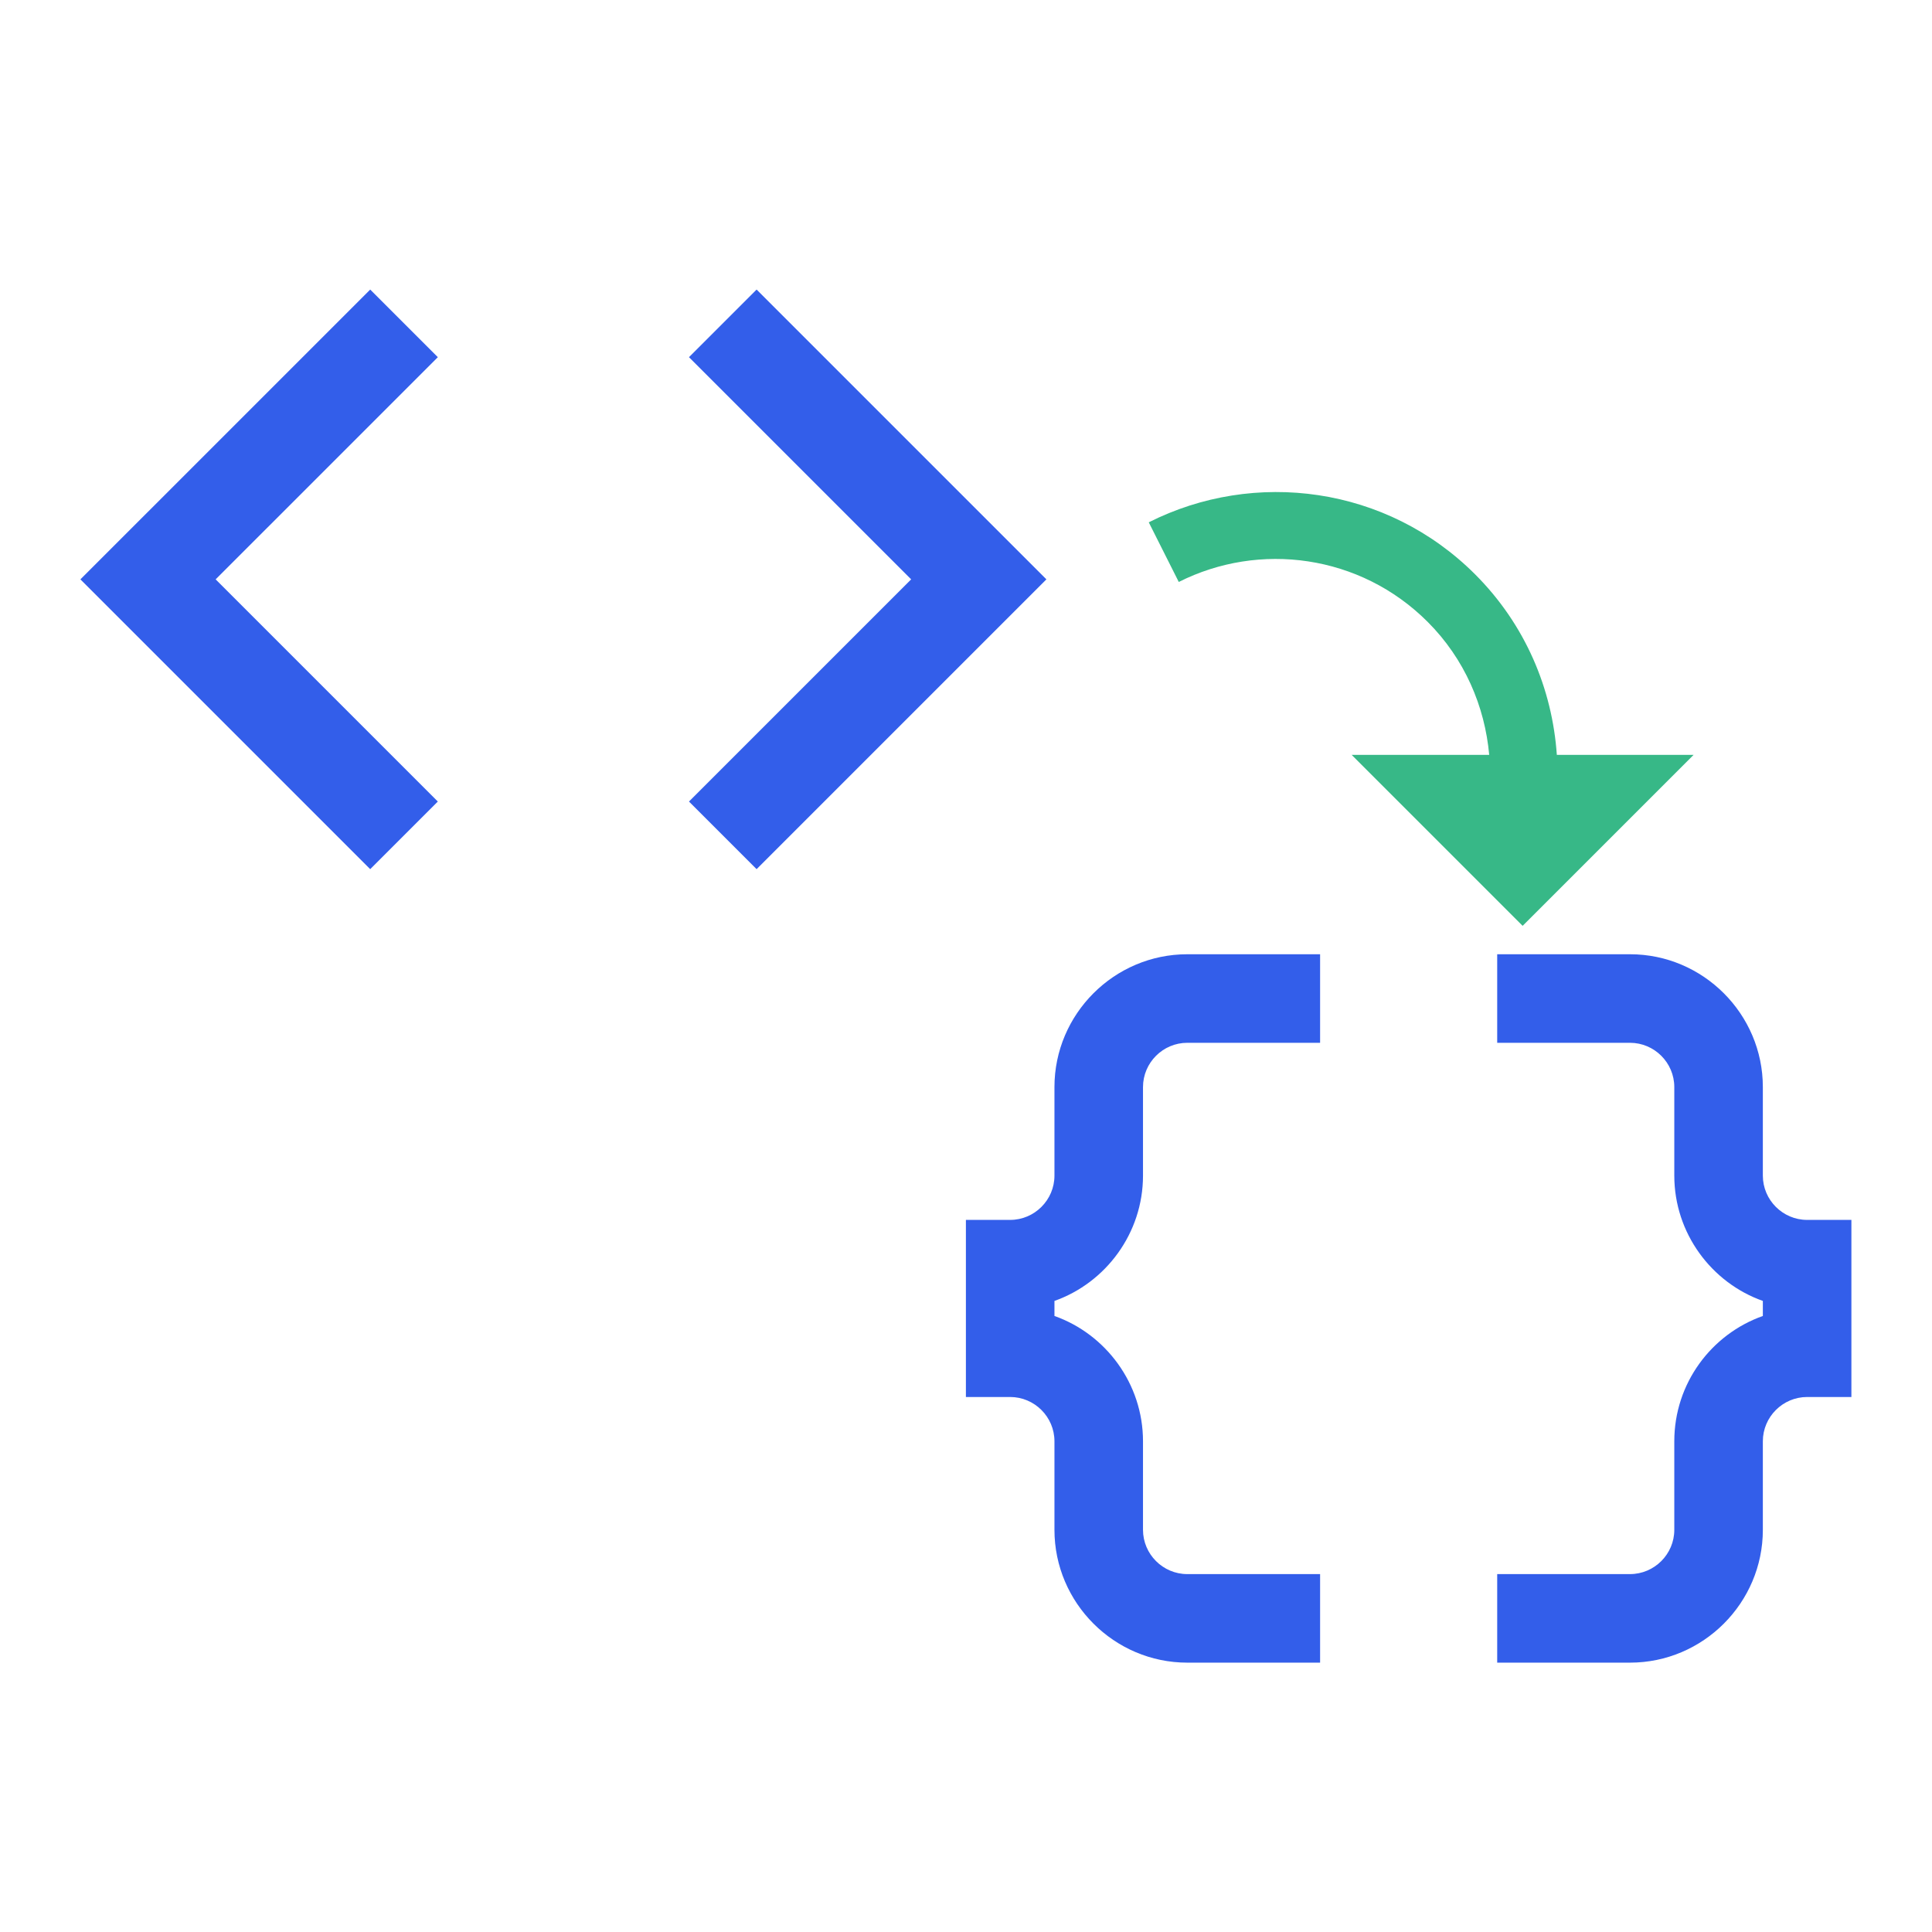 <?xml version="1.0" encoding="UTF-8" standalone="no"?>
<!DOCTYPE svg PUBLIC "-//W3C//DTD SVG 1.1//EN" "http://www.w3.org/Graphics/SVG/1.1/DTD/svg11.dtd">
<svg width="100%" height="100%" viewBox="0 0 2000 2000" version="1.1" xmlns="http://www.w3.org/2000/svg" xmlns:xlink="http://www.w3.org/1999/xlink" xml:space="preserve" xmlns:serif="http://www.serif.com/" style="fill-rule:evenodd;clip-rule:evenodd;stroke-linejoin:round;stroke-miterlimit:2;">
    <g transform="matrix(1,0,0,1,-28823,-60856)">
        <g id="Sponsors">
        </g>
        <g id="xml-to-json" serif:id="xml to json" transform="matrix(0.998,0,0,0.998,4567.51,121.469)">
            <rect x="24304" y="60856" width="2004" height="2004" style="fill:none;"/>
            <g id="code_black_24dp.svg" transform="matrix(83.5,0,0,83.5,25306,61858)">
                <g transform="matrix(1,0,0,1,-12,-12)">
                    <rect x="0" y="0" width="24" height="24" style="fill:none;fill-rule:nonzero;"/>
                    <g transform="matrix(0.6,0,0,0.6,-0.2,-1.77636e-15)">
                        <path d="M9.4,16.6L4.8,12L9.4,7.4L8,6L2,12L8,18L9.4,16.6ZM14.6,16.6L19.2,12L14.6,7.4L16,6L22,12L16,18L14.6,16.6Z" style="fill:rgb(51,94,234);fill-rule:nonzero;"/>
                    </g>
                    <g transform="matrix(0.55,0,0,0.55,10.9,9.657)">
                        <path d="M4,7L4,9C4,9.55 3.55,10 3,10L2,10L2,14L3,14C3.55,14 4,14.45 4,15L4,17C4,18.65 5.35,20 7,20L10,20L10,18L7,18C6.45,18 6,17.55 6,17L6,15C6,13.7 5.16,12.58 4,12.17L4,11.83C5.16,11.42 6,10.3 6,9L6,7C6,6.45 6.45,6 7,6L10,6L10,4L7,4C5.35,4 4,5.35 4,7Z" style="fill:rgb(51,94,234);fill-rule:nonzero;"/>
                        <path d="M21,10C20.45,10 20,9.55 20,9L20,7C20,5.35 18.65,4 17,4L14,4L14,6L17,6C17.55,6 18,6.45 18,7L18,9C18,10.3 18.84,11.42 20,11.83L20,12.17C18.84,12.58 18,13.69 18,15L18,17C18,17.55 17.55,18 17,18L14,18L14,20L17,20C18.65,20 20,18.65 20,17L20,15C20,14.45 20.45,14 21,14L22,14L22,10L21,10Z" style="fill:rgb(51,94,234);fill-rule:nonzero;"/>
                    </g>
                    <g id="redo_black_24dp.svg" transform="matrix(0.236,0.236,-0.236,0.236,17.5,8.2)">
                        <g transform="matrix(1,0,0,1,-12,-12)">
                            <rect x="0" y="0" width="24" height="24" style="fill:none;fill-rule:nonzero;"/>
                            <path d="M18.4,10.6C16.55,8.99 14.15,8 11.5,8C6.85,8 2.92,11.03 1.54,15.22L3.9,16C4.95,12.81 7.95,10.5 11.5,10.5C13.45,10.5 15.23,11.22 16.62,12.38L13,16L22,16L22,7L18.4,10.6Z" style="fill:rgb(55,184,135);fill-rule:nonzero;"/>
                        </g>
                    </g>
                </g>
            </g>
        </g>
    </g>
</svg>
